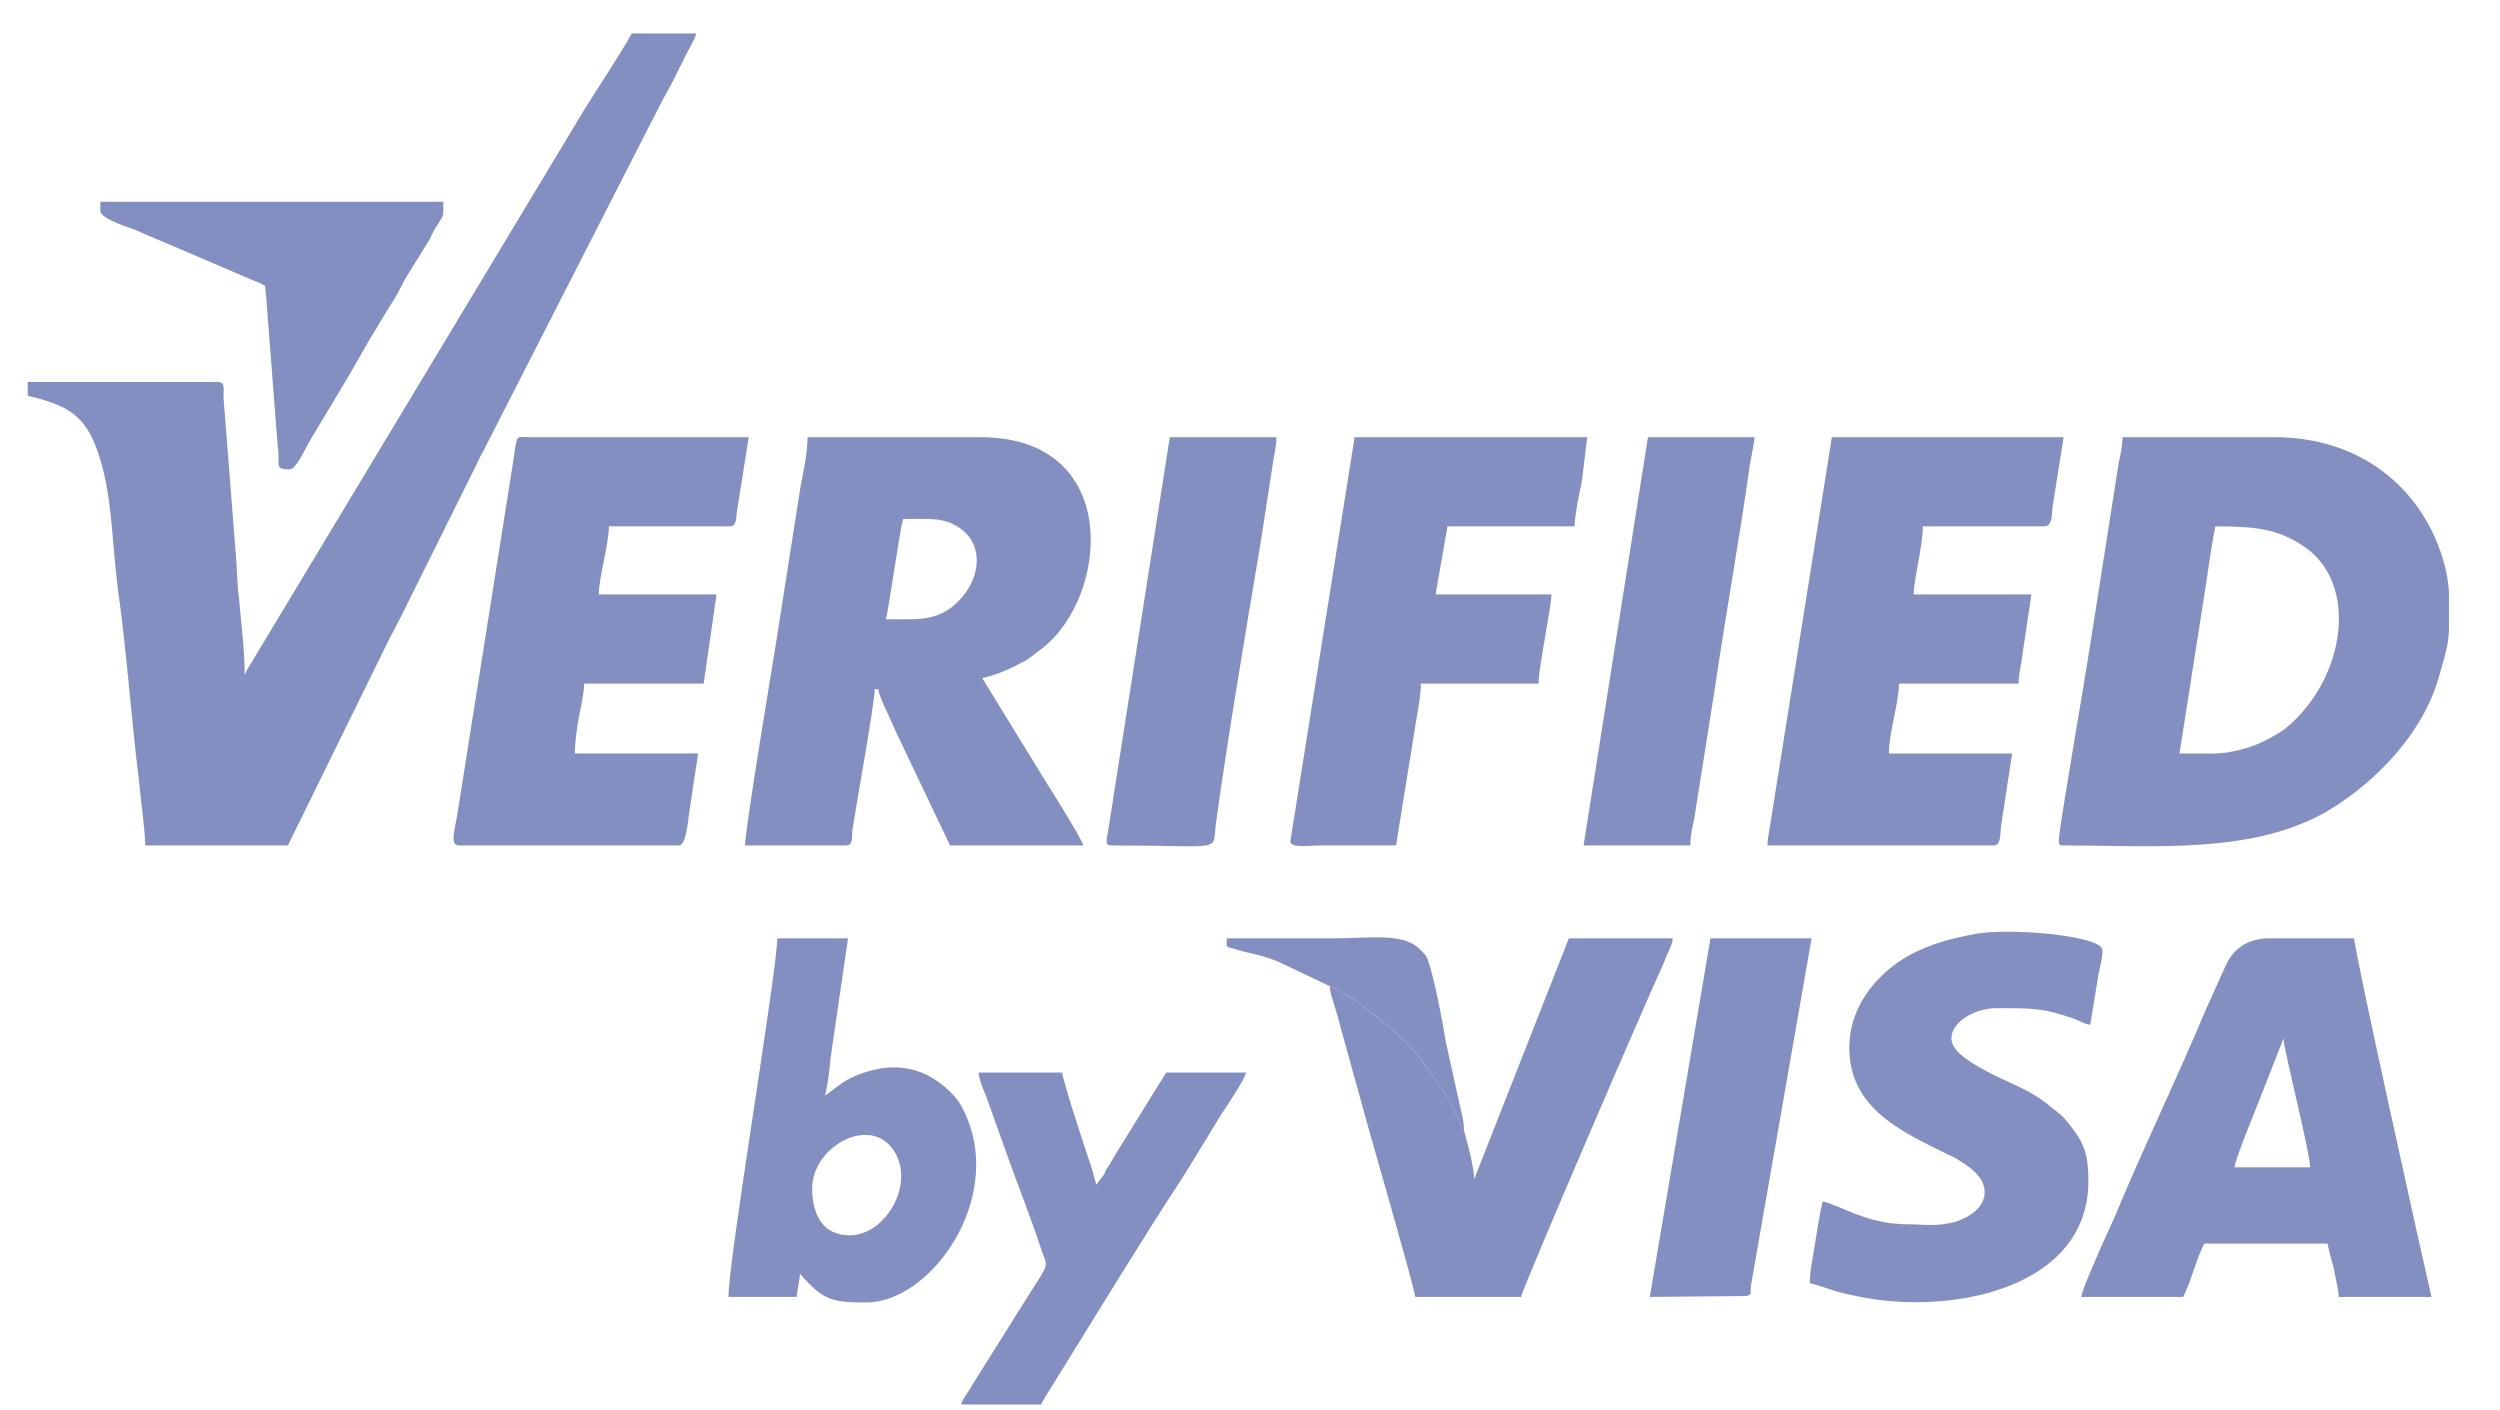 <svg width="39" height="22" viewBox="0 0 39 22" fill="none" xmlns="http://www.w3.org/2000/svg">
<path fill-rule="evenodd" clip-rule="evenodd" d="M3.817 10.521C3.817 10.133 3.76 9.717 3.731 9.359C3.702 9.158 3.702 8.972 3.688 8.771L3.487 6.203C3.487 6.074 3.516 5.959 3.401 5.959H0.432V6.174C1.106 6.332 1.378 6.504 1.579 7.221C1.751 7.81 1.751 8.498 1.837 9.172C1.967 10.076 2.053 11.252 2.167 12.171C2.196 12.486 2.253 12.859 2.268 13.189H4.491L6.055 10.004C6.127 9.861 6.184 9.761 6.256 9.617L7.432 7.25C7.475 7.164 7.489 7.121 7.533 7.049L10.258 1.713C10.33 1.569 10.387 1.469 10.459 1.34C10.531 1.196 10.588 1.082 10.66 0.938C10.703 0.838 10.846 0.608 10.861 0.522H9.856C9.656 0.881 9.326 1.369 9.096 1.742L3.846 10.463C3.817 10.521 3.846 10.492 3.817 10.521Z" fill="#838FC0"/>
<path fill-rule="evenodd" clip-rule="evenodd" d="M34.531 11.755H34L34.416 9.101C34.459 8.814 34.502 8.484 34.56 8.211C35.191 8.211 35.535 8.254 35.923 8.513C36.812 9.086 36.597 10.593 35.65 11.367C35.55 11.439 35.449 11.496 35.334 11.554C35.148 11.654 34.804 11.755 34.531 11.755ZM38.204 9.302V9.761C38.204 10.005 38.175 10.119 38.046 10.564C37.802 11.425 37.085 12.185 36.324 12.644C35.148 13.332 33.627 13.189 32.193 13.189C32.093 13.189 32.121 13.146 32.121 13.06C32.164 12.673 32.552 10.435 32.609 10.047L33.054 7.207C33.082 7.092 33.111 6.949 33.111 6.82H35.478C36.597 6.82 37.472 7.365 37.931 8.269C38.06 8.527 38.204 8.929 38.204 9.302Z" fill="#838FC0"/>
<path fill-rule="evenodd" clip-rule="evenodd" d="M13.817 9.66C13.86 9.56 14.018 8.355 14.089 8.097C14.405 8.097 14.663 8.068 14.878 8.183C15.409 8.441 15.323 9.129 14.807 9.502C14.52 9.689 14.276 9.66 13.817 9.66ZM11.622 13.189H13.2C13.315 13.189 13.286 13.046 13.3 12.931C13.358 12.544 13.645 10.98 13.645 10.75H13.702C13.702 10.851 13.917 11.267 13.96 11.382L14.821 13.189H16.901C16.858 13.06 16.428 12.371 16.327 12.214L15.323 10.578C15.581 10.521 15.782 10.421 15.997 10.306C16.112 10.234 16.169 10.177 16.27 10.105C17.303 9.287 17.504 6.82 15.294 6.82H12.598C12.598 7.078 12.526 7.394 12.483 7.623L12.11 10.005C12.067 10.277 11.622 12.945 11.622 13.189Z" fill="#838FC0"/>
<path fill-rule="evenodd" clip-rule="evenodd" d="M7.161 13.189H10.589C10.718 13.189 10.733 12.744 10.776 12.515L10.891 11.754H8.968C8.968 11.568 8.997 11.396 9.026 11.209C9.054 11.066 9.112 10.822 9.112 10.664H10.977L11.178 9.273H9.341C9.341 9.014 9.499 8.484 9.499 8.211H11.393C11.507 8.211 11.479 8.025 11.507 7.91L11.68 6.82H8.251C8.022 6.82 8.079 6.748 7.993 7.279L7.146 12.63C7.103 12.931 7.003 13.189 7.161 13.189Z" fill="#838FC0"/>
<path fill-rule="evenodd" clip-rule="evenodd" d="M27.573 13.189H31.102C31.216 13.189 31.202 13.017 31.216 12.888L31.389 11.755H29.466C29.466 11.439 29.624 10.951 29.624 10.664H31.489C31.489 10.564 31.518 10.406 31.532 10.334L31.69 9.273H29.854C29.854 9.043 29.997 8.513 29.997 8.211H31.891C32.02 8.211 32.005 8.025 32.02 7.91L32.192 6.82H28.577L27.63 12.773C27.616 12.902 27.573 13.046 27.573 13.189Z" fill="#838FC0"/>
<path fill-rule="evenodd" clip-rule="evenodd" d="M35.622 16.201C35.636 16.416 36.038 17.98 36.038 18.21H34.861C34.861 18.095 35.163 17.378 35.234 17.191L35.622 16.201ZM32.466 20.232H34.058C34.187 19.974 34.259 19.644 34.388 19.4H36.31C36.339 19.544 36.368 19.644 36.411 19.802C36.425 19.917 36.483 20.103 36.483 20.232H37.931C37.788 19.616 36.726 14.838 36.726 14.638H35.364C35.234 14.638 35.062 14.695 34.976 14.752C34.861 14.838 34.804 14.896 34.732 15.039L34.402 15.771C34.001 16.732 33.499 17.779 33.097 18.726C32.997 18.984 32.882 19.214 32.767 19.472C32.681 19.687 32.509 20.046 32.466 20.232Z" fill="#838FC0"/>
<path fill-rule="evenodd" clip-rule="evenodd" d="M21.778 13.189L22.079 11.324C22.108 11.123 22.165 10.88 22.165 10.664H24.001C24.001 10.406 24.202 9.474 24.202 9.273H22.395L22.581 8.211H24.561C24.575 7.996 24.632 7.709 24.675 7.523L24.761 6.82H21.132L20.128 13.132C20.157 13.232 20.386 13.189 20.616 13.189C21.003 13.189 21.39 13.189 21.778 13.189Z" fill="#838FC0"/>
<path fill-rule="evenodd" clip-rule="evenodd" d="M28.849 16.345C28.849 17.306 29.696 17.665 30.384 18.009C30.499 18.052 30.6 18.124 30.7 18.195C31.13 18.497 31.001 18.898 30.514 19.056C30.227 19.142 30.012 19.099 29.768 19.099C29.122 19.099 28.735 18.812 28.433 18.741C28.39 18.927 28.347 19.185 28.319 19.372C28.29 19.573 28.233 19.816 28.233 20.017C28.52 20.089 28.52 20.132 29.022 20.232C30.471 20.519 32.579 20.089 32.579 18.425C32.579 18.023 32.522 17.837 32.278 17.535C32.178 17.406 32.135 17.378 32.005 17.277C31.675 16.99 31.288 16.876 31.001 16.718C30.829 16.617 30.442 16.431 30.442 16.201C30.442 15.929 30.829 15.728 31.13 15.728C31.675 15.728 31.848 15.714 32.378 15.9C32.479 15.943 32.508 15.972 32.608 15.986L32.737 15.197C32.794 14.91 32.837 14.81 32.751 14.752C32.508 14.58 31.36 14.48 30.829 14.566C30.284 14.666 29.854 14.81 29.495 15.097C29.179 15.355 28.849 15.771 28.849 16.345Z" fill="#838FC0"/>
<path fill-rule="evenodd" clip-rule="evenodd" d="M22.839 17.636C22.781 17.535 22.71 17.363 22.652 17.248C22.494 16.947 22.179 16.531 21.978 16.302C21.835 16.144 21.046 15.47 20.744 15.384C20.744 15.47 20.787 15.585 20.816 15.685C20.845 15.785 20.873 15.857 20.902 15.986L21.232 17.177C21.332 17.564 22.064 20.075 22.078 20.232H23.728C23.771 20.046 25.65 15.685 25.966 14.996C25.995 14.896 26.095 14.738 26.095 14.638H24.474L22.997 18.396C22.997 18.21 22.882 17.794 22.839 17.636Z" fill="#838FC0"/>
<path fill-rule="evenodd" clip-rule="evenodd" d="M13.258 19.271C12.828 19.271 12.67 18.941 12.67 18.54C12.67 17.908 13.516 17.421 13.903 17.894C14.319 18.41 13.832 19.271 13.258 19.271ZM11.364 20.232H12.426C12.44 20.132 12.469 19.96 12.483 19.874C12.842 20.29 12.985 20.318 13.516 20.318C14.477 20.318 15.553 18.855 15.137 17.578C15.08 17.406 14.994 17.22 14.893 17.105C14.463 16.632 13.932 16.531 13.329 16.79C13.129 16.875 13.043 16.976 12.87 17.091C12.914 16.919 12.942 16.675 12.957 16.503L13.229 14.638H12.125C12.125 15.14 11.364 19.644 11.364 20.232Z" fill="#838FC0"/>
<path fill-rule="evenodd" clip-rule="evenodd" d="M24.704 13.189H26.368C26.368 13.06 26.396 12.916 26.425 12.802L26.741 10.808C26.913 9.631 27.142 8.369 27.3 7.236C27.329 7.078 27.358 6.949 27.372 6.82H25.708L24.704 13.189Z" fill="#838FC0"/>
<path fill-rule="evenodd" clip-rule="evenodd" d="M17.331 13.189C19.125 13.189 18.909 13.304 18.967 12.859C19.139 11.582 19.454 9.732 19.67 8.441L19.856 7.236C19.87 7.107 19.913 6.978 19.913 6.82H18.249L17.303 12.859C17.274 13.074 17.217 13.189 17.331 13.189Z" fill="#838FC0"/>
<path fill-rule="evenodd" clip-rule="evenodd" d="M14.993 21.91H16.241C16.299 21.796 16.356 21.71 16.428 21.595C17.044 20.605 17.819 19.328 18.45 18.367L18.838 17.736C18.909 17.621 18.967 17.521 19.038 17.406C19.125 17.277 19.412 16.847 19.44 16.732H18.192L17.375 18.052C17.331 18.138 17.288 18.195 17.245 18.267C17.231 18.31 17.217 18.339 17.174 18.382L17.102 18.482C17.059 18.324 17.03 18.209 16.973 18.052C16.887 17.794 16.585 16.875 16.571 16.732H15.266C15.28 16.861 15.337 16.99 15.38 17.091L15.754 18.138C15.926 18.611 16.098 19.041 16.256 19.529C16.342 19.759 16.37 19.701 16.083 20.146L15.165 21.609C15.122 21.695 15.022 21.81 14.993 21.91Z" fill="#838FC0"/>
<path fill-rule="evenodd" clip-rule="evenodd" d="M25.737 20.232L27.243 20.218C27.343 20.189 27.3 20.189 27.314 20.06L28.261 14.638H26.683L25.737 20.232Z" fill="#838FC0"/>
<path fill-rule="evenodd" clip-rule="evenodd" d="M1.565 3.291C1.565 3.406 1.967 3.535 2.124 3.592C2.311 3.678 2.526 3.764 2.727 3.85L3.932 4.367L4.075 4.424C4.176 4.496 4.118 4.41 4.147 4.568L4.334 6.978C4.377 7.25 4.262 7.322 4.52 7.322C4.62 7.322 4.764 6.992 4.85 6.849L5.452 5.844C5.553 5.672 5.639 5.514 5.739 5.342L6.041 4.84C6.098 4.754 6.127 4.697 6.184 4.611C6.241 4.51 6.27 4.439 6.328 4.338L6.701 3.736C6.729 3.678 6.744 3.65 6.772 3.592C6.93 3.32 6.916 3.434 6.916 3.147H1.565V3.291Z" fill="#838FC0"/>
<path fill-rule="evenodd" clip-rule="evenodd" d="M20.744 15.384C21.046 15.47 21.835 16.144 21.978 16.302C22.179 16.531 22.494 16.948 22.652 17.249C22.71 17.363 22.781 17.536 22.839 17.636C22.839 17.507 22.81 17.392 22.781 17.277L22.552 16.244C22.509 15.958 22.337 15.04 22.236 14.896L22.122 14.781C21.849 14.552 21.361 14.638 20.831 14.638C20.271 14.638 19.712 14.638 19.138 14.638C19.138 14.781 19.109 14.767 19.238 14.796C19.425 14.867 19.597 14.867 19.927 14.996L20.744 15.384Z" fill="#838FC0"/>
</svg>
